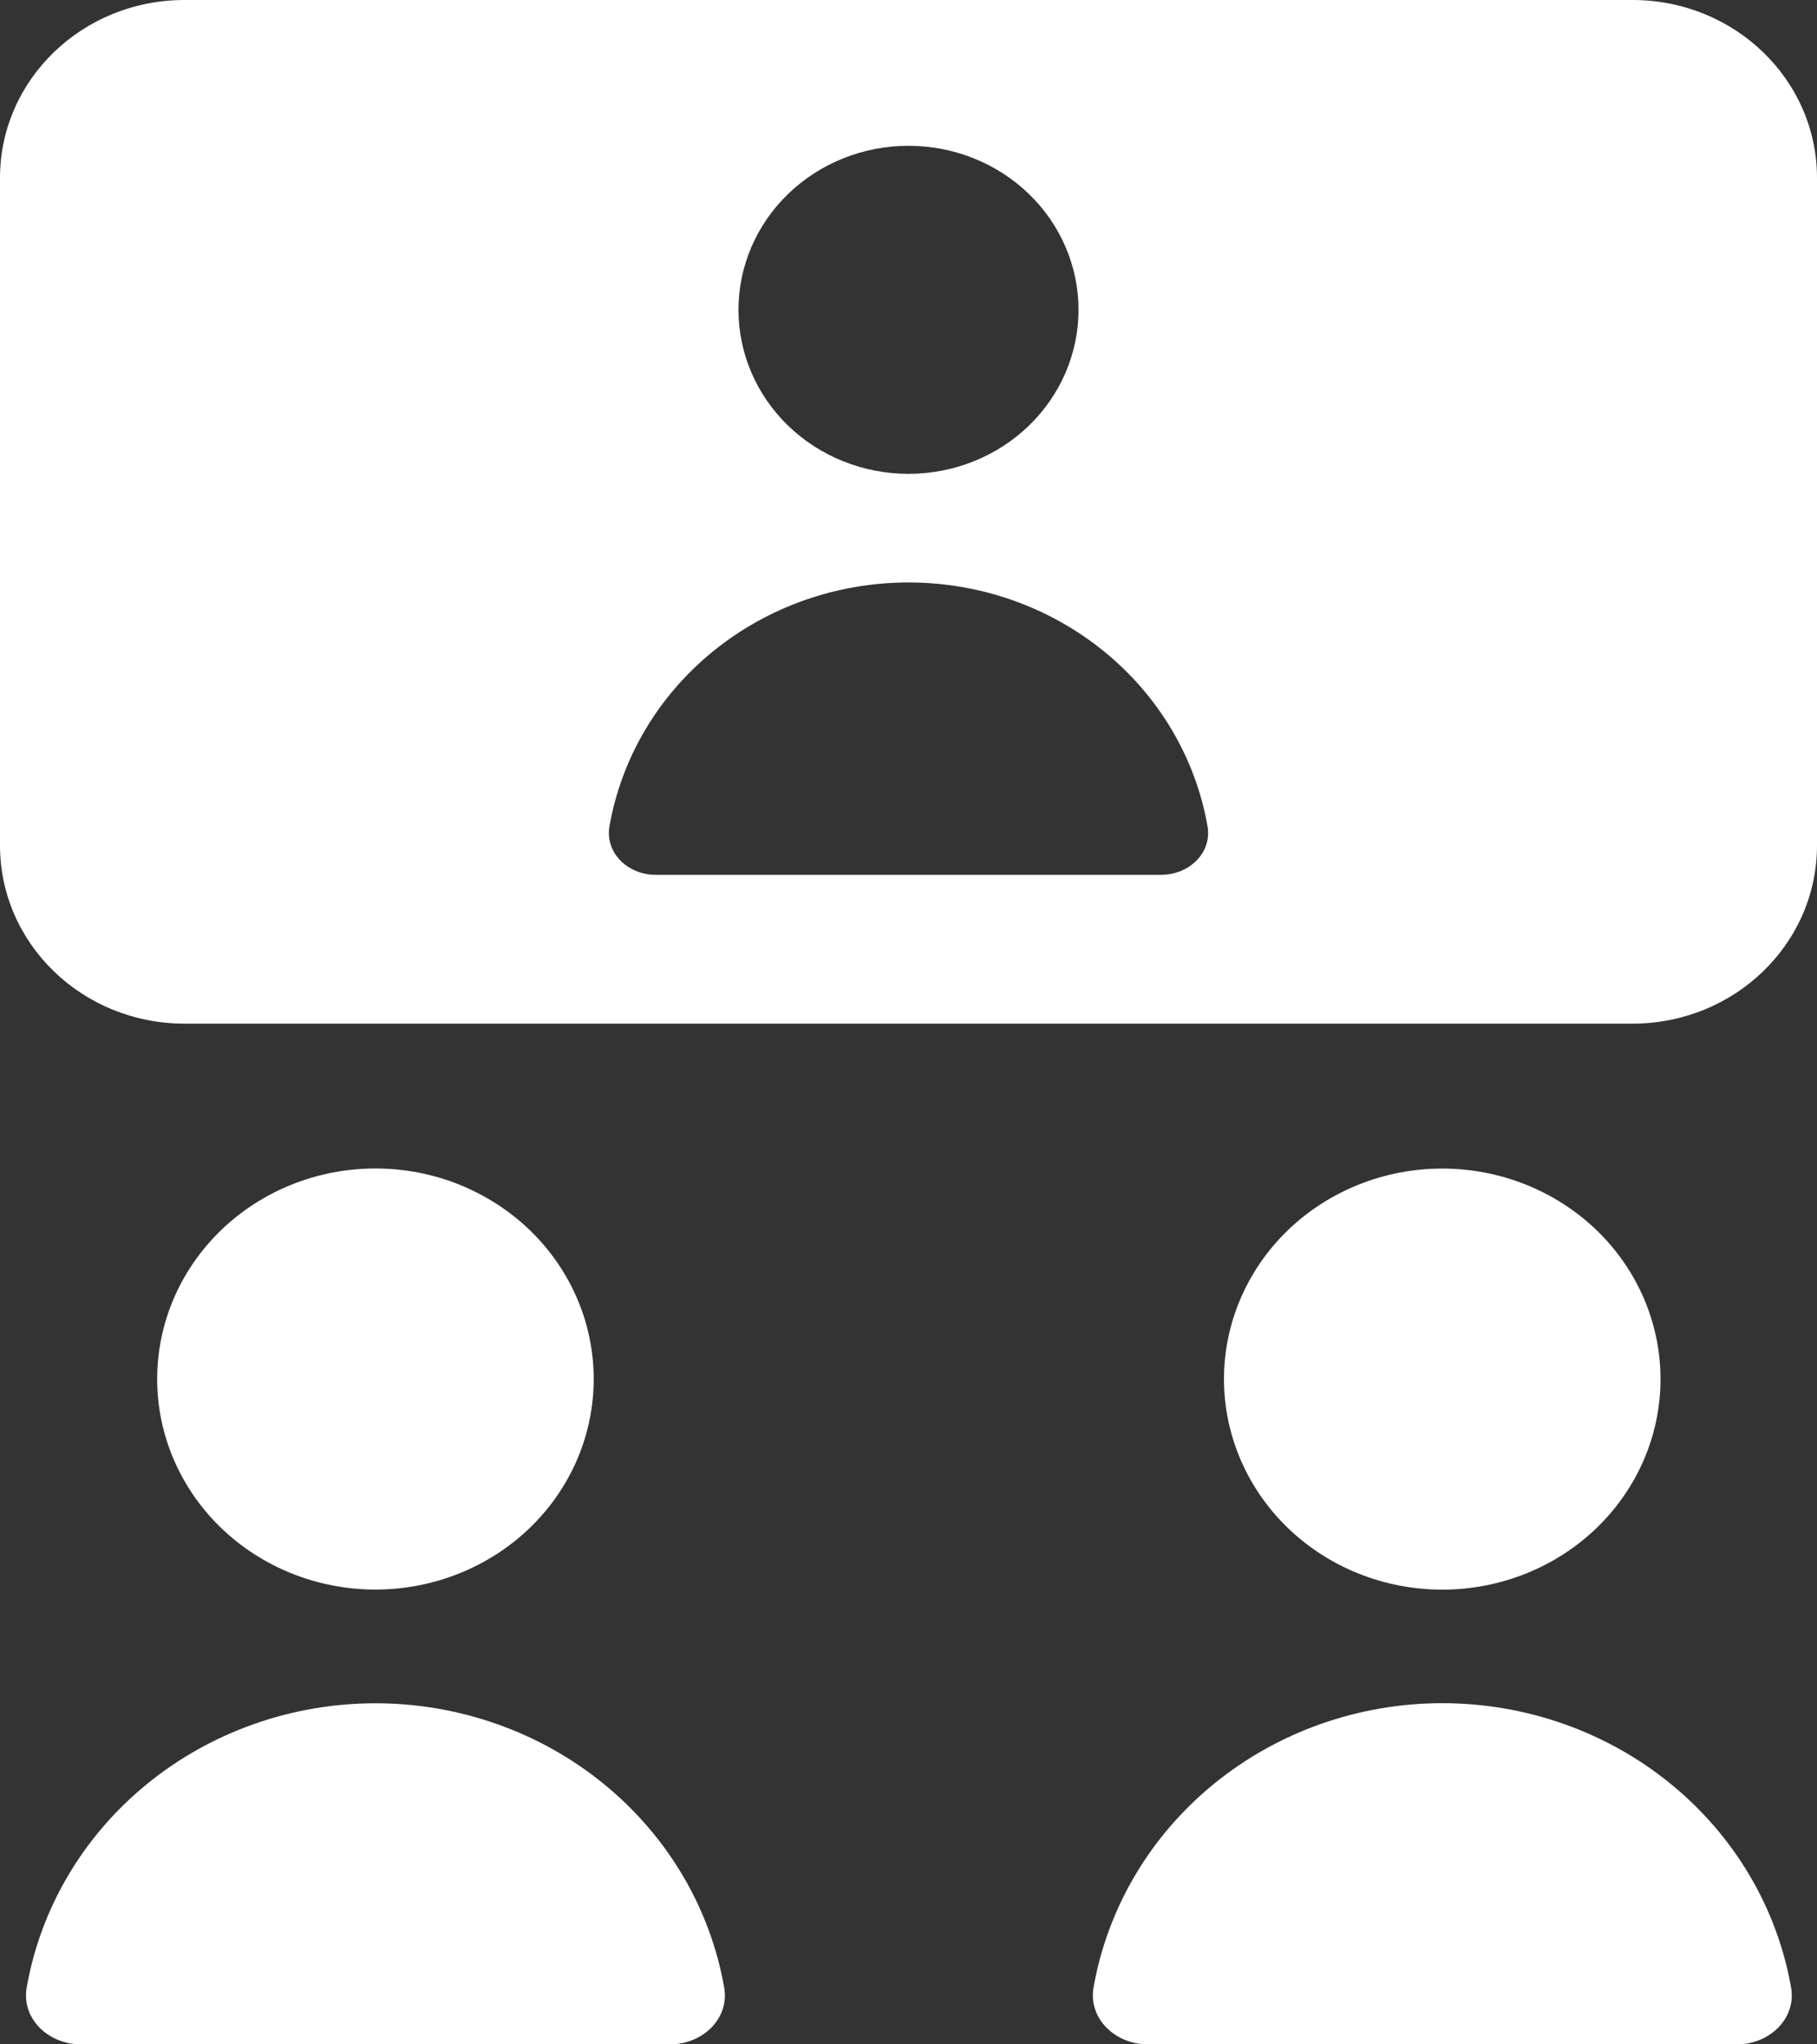 <svg width="40" height="45" viewBox="0 0 40 45" fill="none" xmlns="http://www.w3.org/2000/svg">
<rect x="0" y="0" width="40" height="45" fill="#333333" stroke="none"/>
<path fill-rule="evenodd" clip-rule="evenodd" d="M4.06 0C1.817 0 0 1.752 0 3.916V18.61C0 20.777 1.817 22.532 4.06 22.532H35.94C38.183 22.532 40 20.777 40 18.61V3.916C40 1.752 38.183 0 35.94 0H4.06ZM13.07 30.355C13.07 31.584 12.564 32.763 11.663 33.632C10.761 34.501 9.539 34.989 8.265 34.989C6.991 34.989 5.768 34.501 4.867 33.632C3.966 32.763 3.46 31.584 3.46 30.355C3.46 29.125 3.966 27.947 4.867 27.078C5.768 26.208 6.991 25.72 8.265 25.72C9.539 25.72 10.761 26.208 11.663 27.078C12.564 27.947 13.07 29.125 13.07 30.355ZM31.75 34.991C33.024 34.991 34.246 34.503 35.148 33.634C36.049 32.764 36.555 31.586 36.555 30.356C36.555 29.127 36.049 27.948 35.148 27.079C34.246 26.21 33.024 25.722 31.75 25.722C30.476 25.722 29.253 26.21 28.352 27.079C27.451 27.948 26.945 29.127 26.945 30.356C26.945 31.586 27.451 32.764 28.352 33.634C29.253 34.503 30.476 34.991 31.75 34.991ZM8.263 37.492C6.423 37.493 4.643 38.122 3.237 39.268C1.832 40.413 0.893 42.002 0.587 43.752C0.47 44.434 1.063 45 1.78 45H14.75C15.467 45 16.06 44.434 15.943 43.752C15.637 42.002 14.697 40.413 13.291 39.267C11.885 38.12 10.104 37.492 8.263 37.492ZM24.073 43.752C24.379 42.002 25.318 40.412 26.724 39.266C28.13 38.119 29.911 37.49 31.752 37.49C33.592 37.49 35.374 38.119 36.779 39.266C38.185 40.412 39.124 42.002 39.43 43.752C39.547 44.434 38.953 45 38.237 45H25.267C24.553 45 23.957 44.434 24.073 43.752ZM23.743 6.819C23.743 7.777 23.349 8.695 22.647 9.373C21.945 10.05 20.993 10.43 20 10.43C19.007 10.43 18.055 10.05 17.353 9.373C16.651 8.695 16.257 7.777 16.257 6.819C16.257 5.862 16.651 4.943 17.353 4.266C18.055 3.589 19.007 3.209 20 3.209C20.993 3.209 21.945 3.589 22.647 4.266C23.349 4.943 23.743 5.862 23.743 6.819ZM13.417 18.188C13.68 16.688 14.485 15.325 15.69 14.343C16.895 13.36 18.422 12.821 20 12.821C21.578 12.821 23.105 13.36 24.31 14.343C25.515 15.325 26.32 16.688 26.583 18.188C26.683 18.774 26.177 19.256 25.563 19.256H14.433C13.82 19.256 13.317 18.774 13.417 18.188Z" fill="white"/>
</svg>
